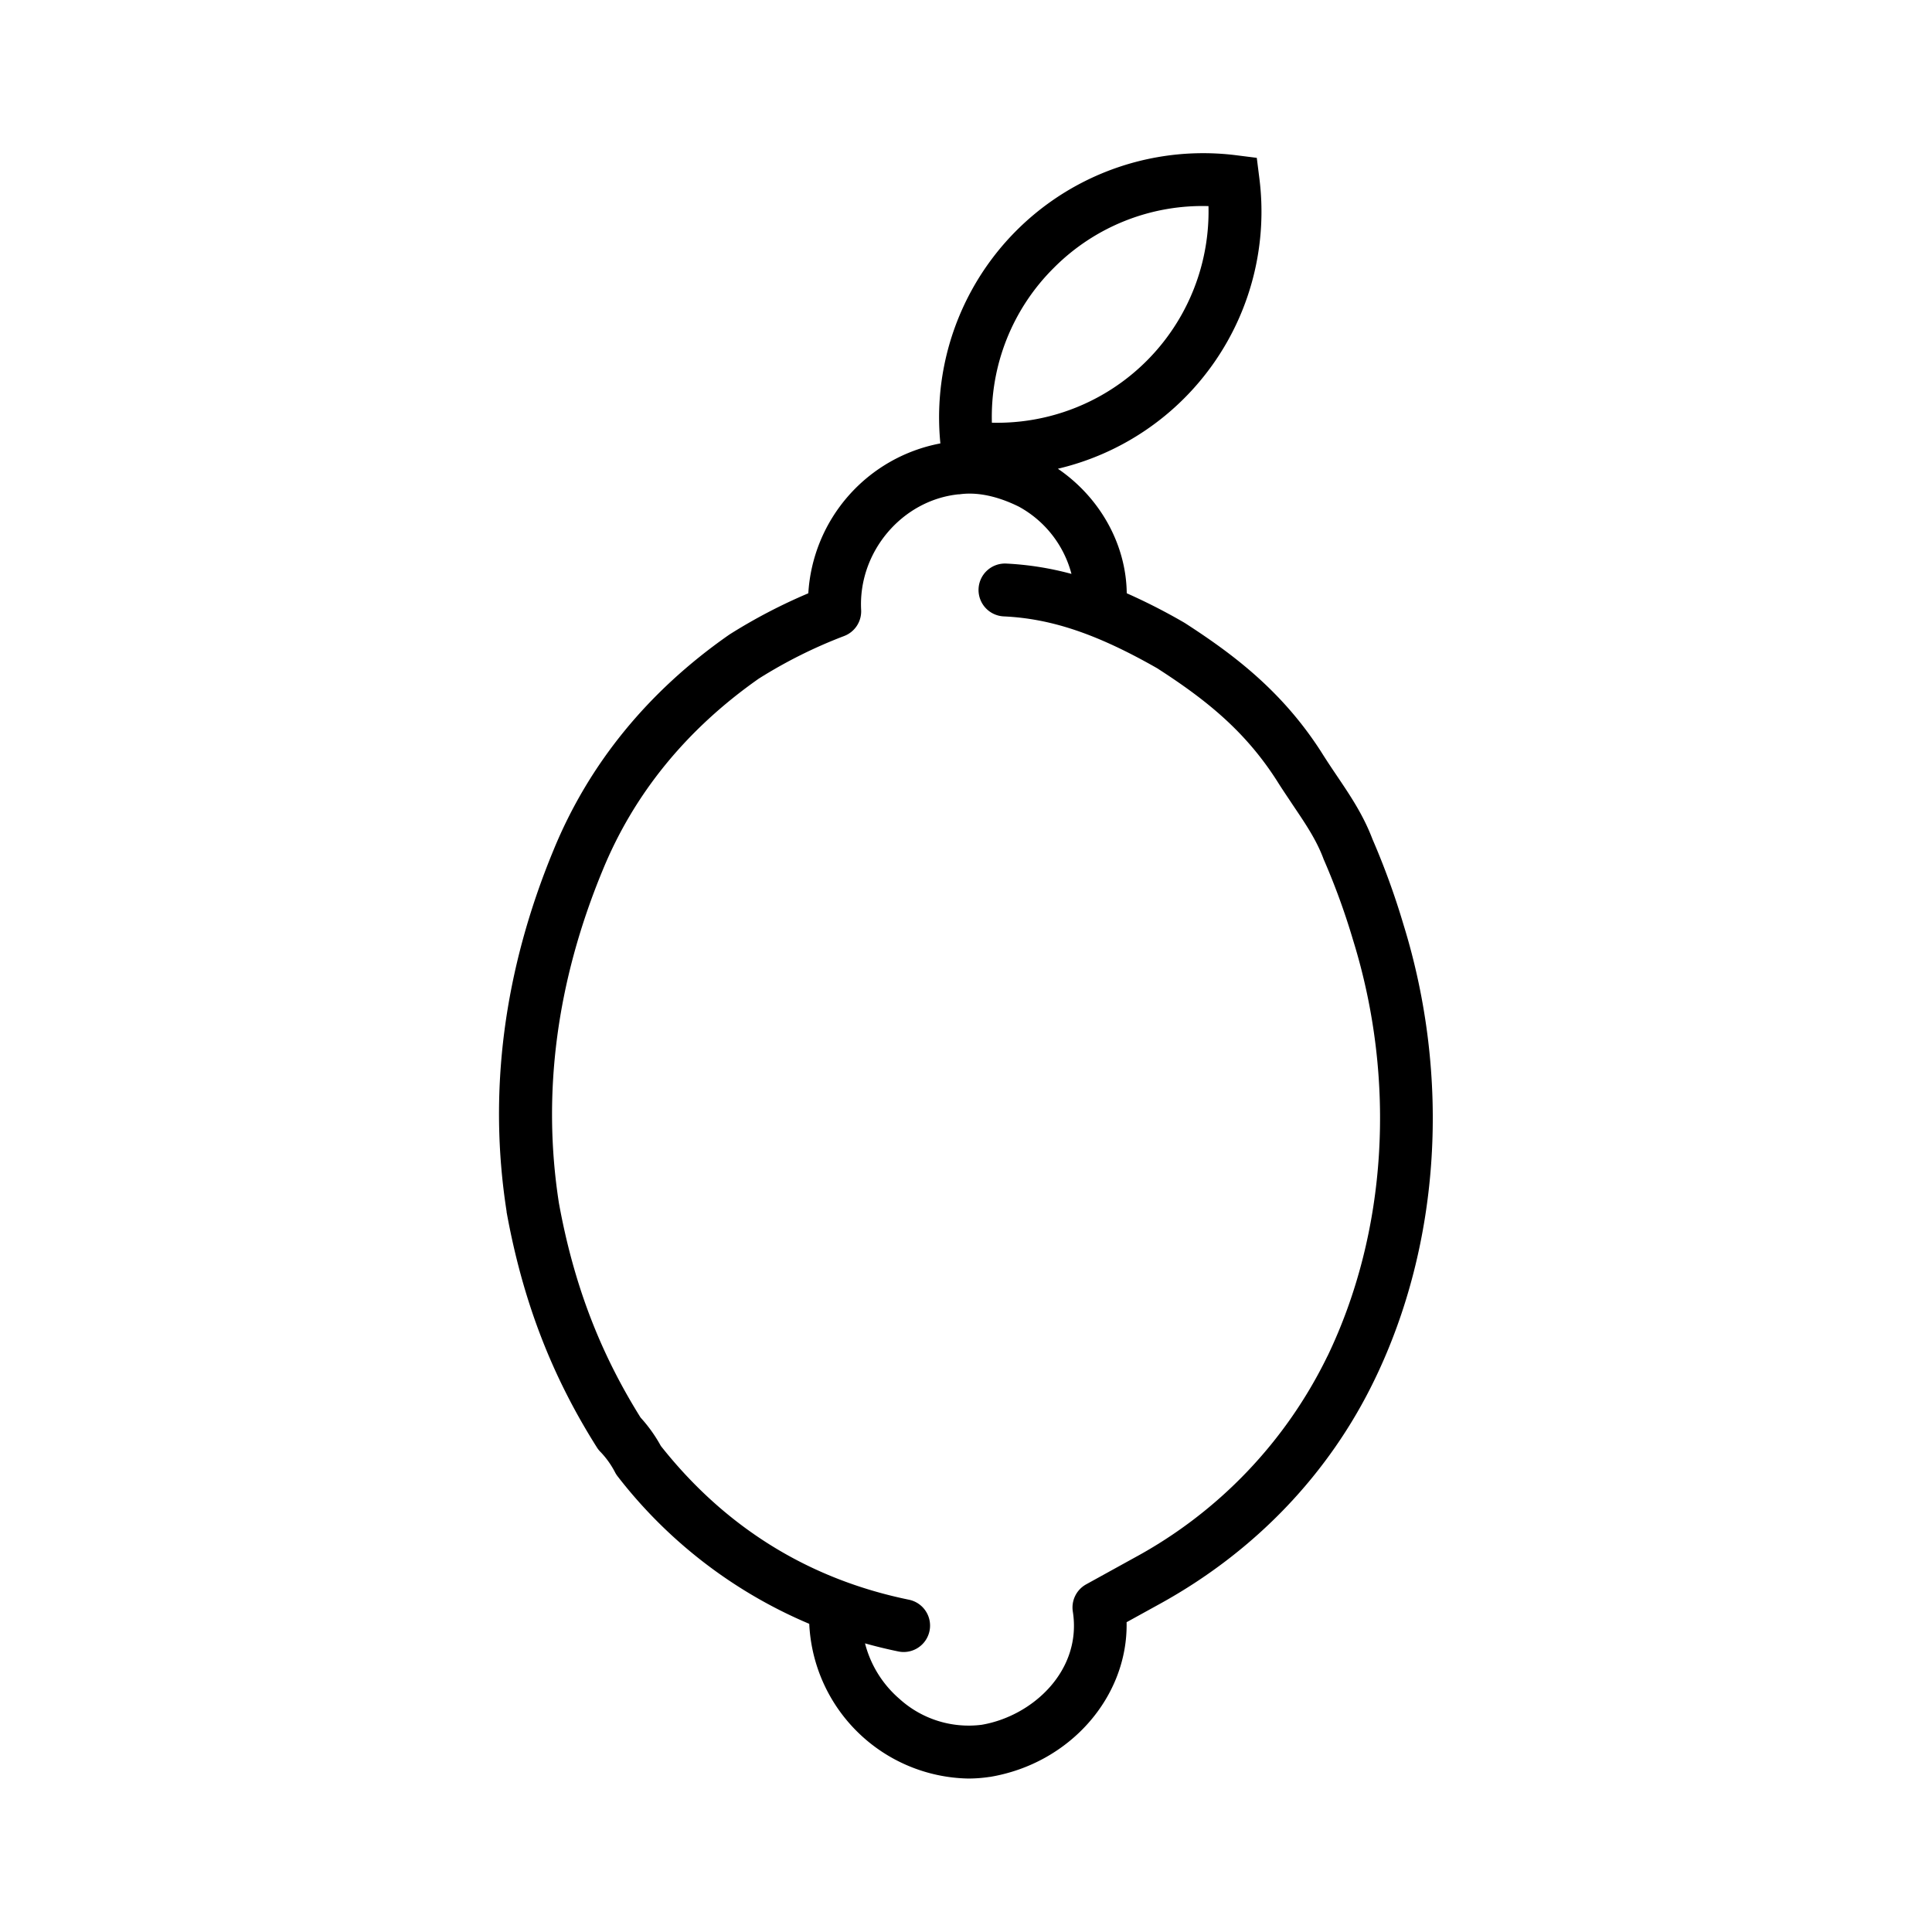 <svg xmlns="http://www.w3.org/2000/svg" viewBox="0 0 512 512"><g id="Lemon"><path d="M371.93,245a200.31,200.31,0,0,0-8.21-22.61c-2.43-6.4-5.83-11.46-9.44-16.81-1.35-2-2.75-4.09-4.17-6.36-10.49-16.32-23.55-26-36.1-34.11l-.32-.19a158.62,158.62,0,0,0-15.09-7.7c-.15-12.94-7.05-25.34-18.25-33a70,70,0,0,0,53.39-77l-.68-5.39-5.39-.68a70,70,0,0,0-78.46,76.36,43.05,43.05,0,0,0-35,39.72,144.63,144.63,0,0,0-20.75,10.83l-.3.2c-21.49,15-37.13,34.25-46.46,57-13.2,31.91-17.39,64.13-12.45,95.76l0,.17c4.28,23.51,11.89,43.36,24,62.49a7.05,7.05,0,0,0,1,1.21,23.26,23.26,0,0,1,3.69,5.18,7,7,0,0,0,.75,1.19,126.24,126.24,0,0,0,50.77,39.07,43,43,0,0,0,42.09,41,37.49,37.49,0,0,0,5.69-.43h.11c21.31-3.56,36.61-21.36,36.21-41l8.91-4.91c25.17-13.89,44.85-34.49,56.91-59.57C381.74,329.43,384.48,285.54,371.93,245ZM279.26,71a55.53,55.53,0,0,1,41-16.38,56,56,0,0,1-57.4,57.4A55.61,55.61,0,0,1,279.26,71Zm72.53,288.38a120.79,120.79,0,0,1-51.06,53.38l-12.89,7.11a7,7,0,0,0-3.53,7.22c2.46,15.61-10.63,27.71-24.18,30a27.3,27.3,0,0,1-21.75-6.86,28.86,28.86,0,0,1-9.14-14.72c2.9.81,5.84,1.53,8.82,2.14a6.83,6.83,0,0,0,1.41.15,7,7,0,0,0,1.4-13.86c-26.55-5.45-48.67-19.16-65.74-40.75a38.9,38.9,0,0,0-5.37-7.52c-10.85-17.35-17.74-35.44-21.64-56.83-4.52-29-.62-58.69,11.58-88.19,8.29-20.25,22.21-37.35,41.39-50.81a127.59,127.59,0,0,1,22.59-11.28,7,7,0,0,0,4.53-6.93C227.4,146.33,239,132.57,254,131l.26,0c5.87-.84,11.79,1.3,15.77,3.28a28.57,28.57,0,0,1,13.92,17.81,81.21,81.21,0,0,0-17.3-2.74,7,7,0,1,0-.64,14c12.62.58,24.78,4.69,40.63,13.73,12.9,8.3,23.24,16.56,31.69,29.72,1.5,2.4,3,4.58,4.39,6.69,3.3,4.89,6.15,9.12,8,14.06a1.88,1.88,0,0,0,.12.3,185.57,185.57,0,0,1,7.7,21.16,1,1,0,0,0,.05.16C370.08,286.29,367.62,326.49,351.79,359.41Z"/></g></svg>